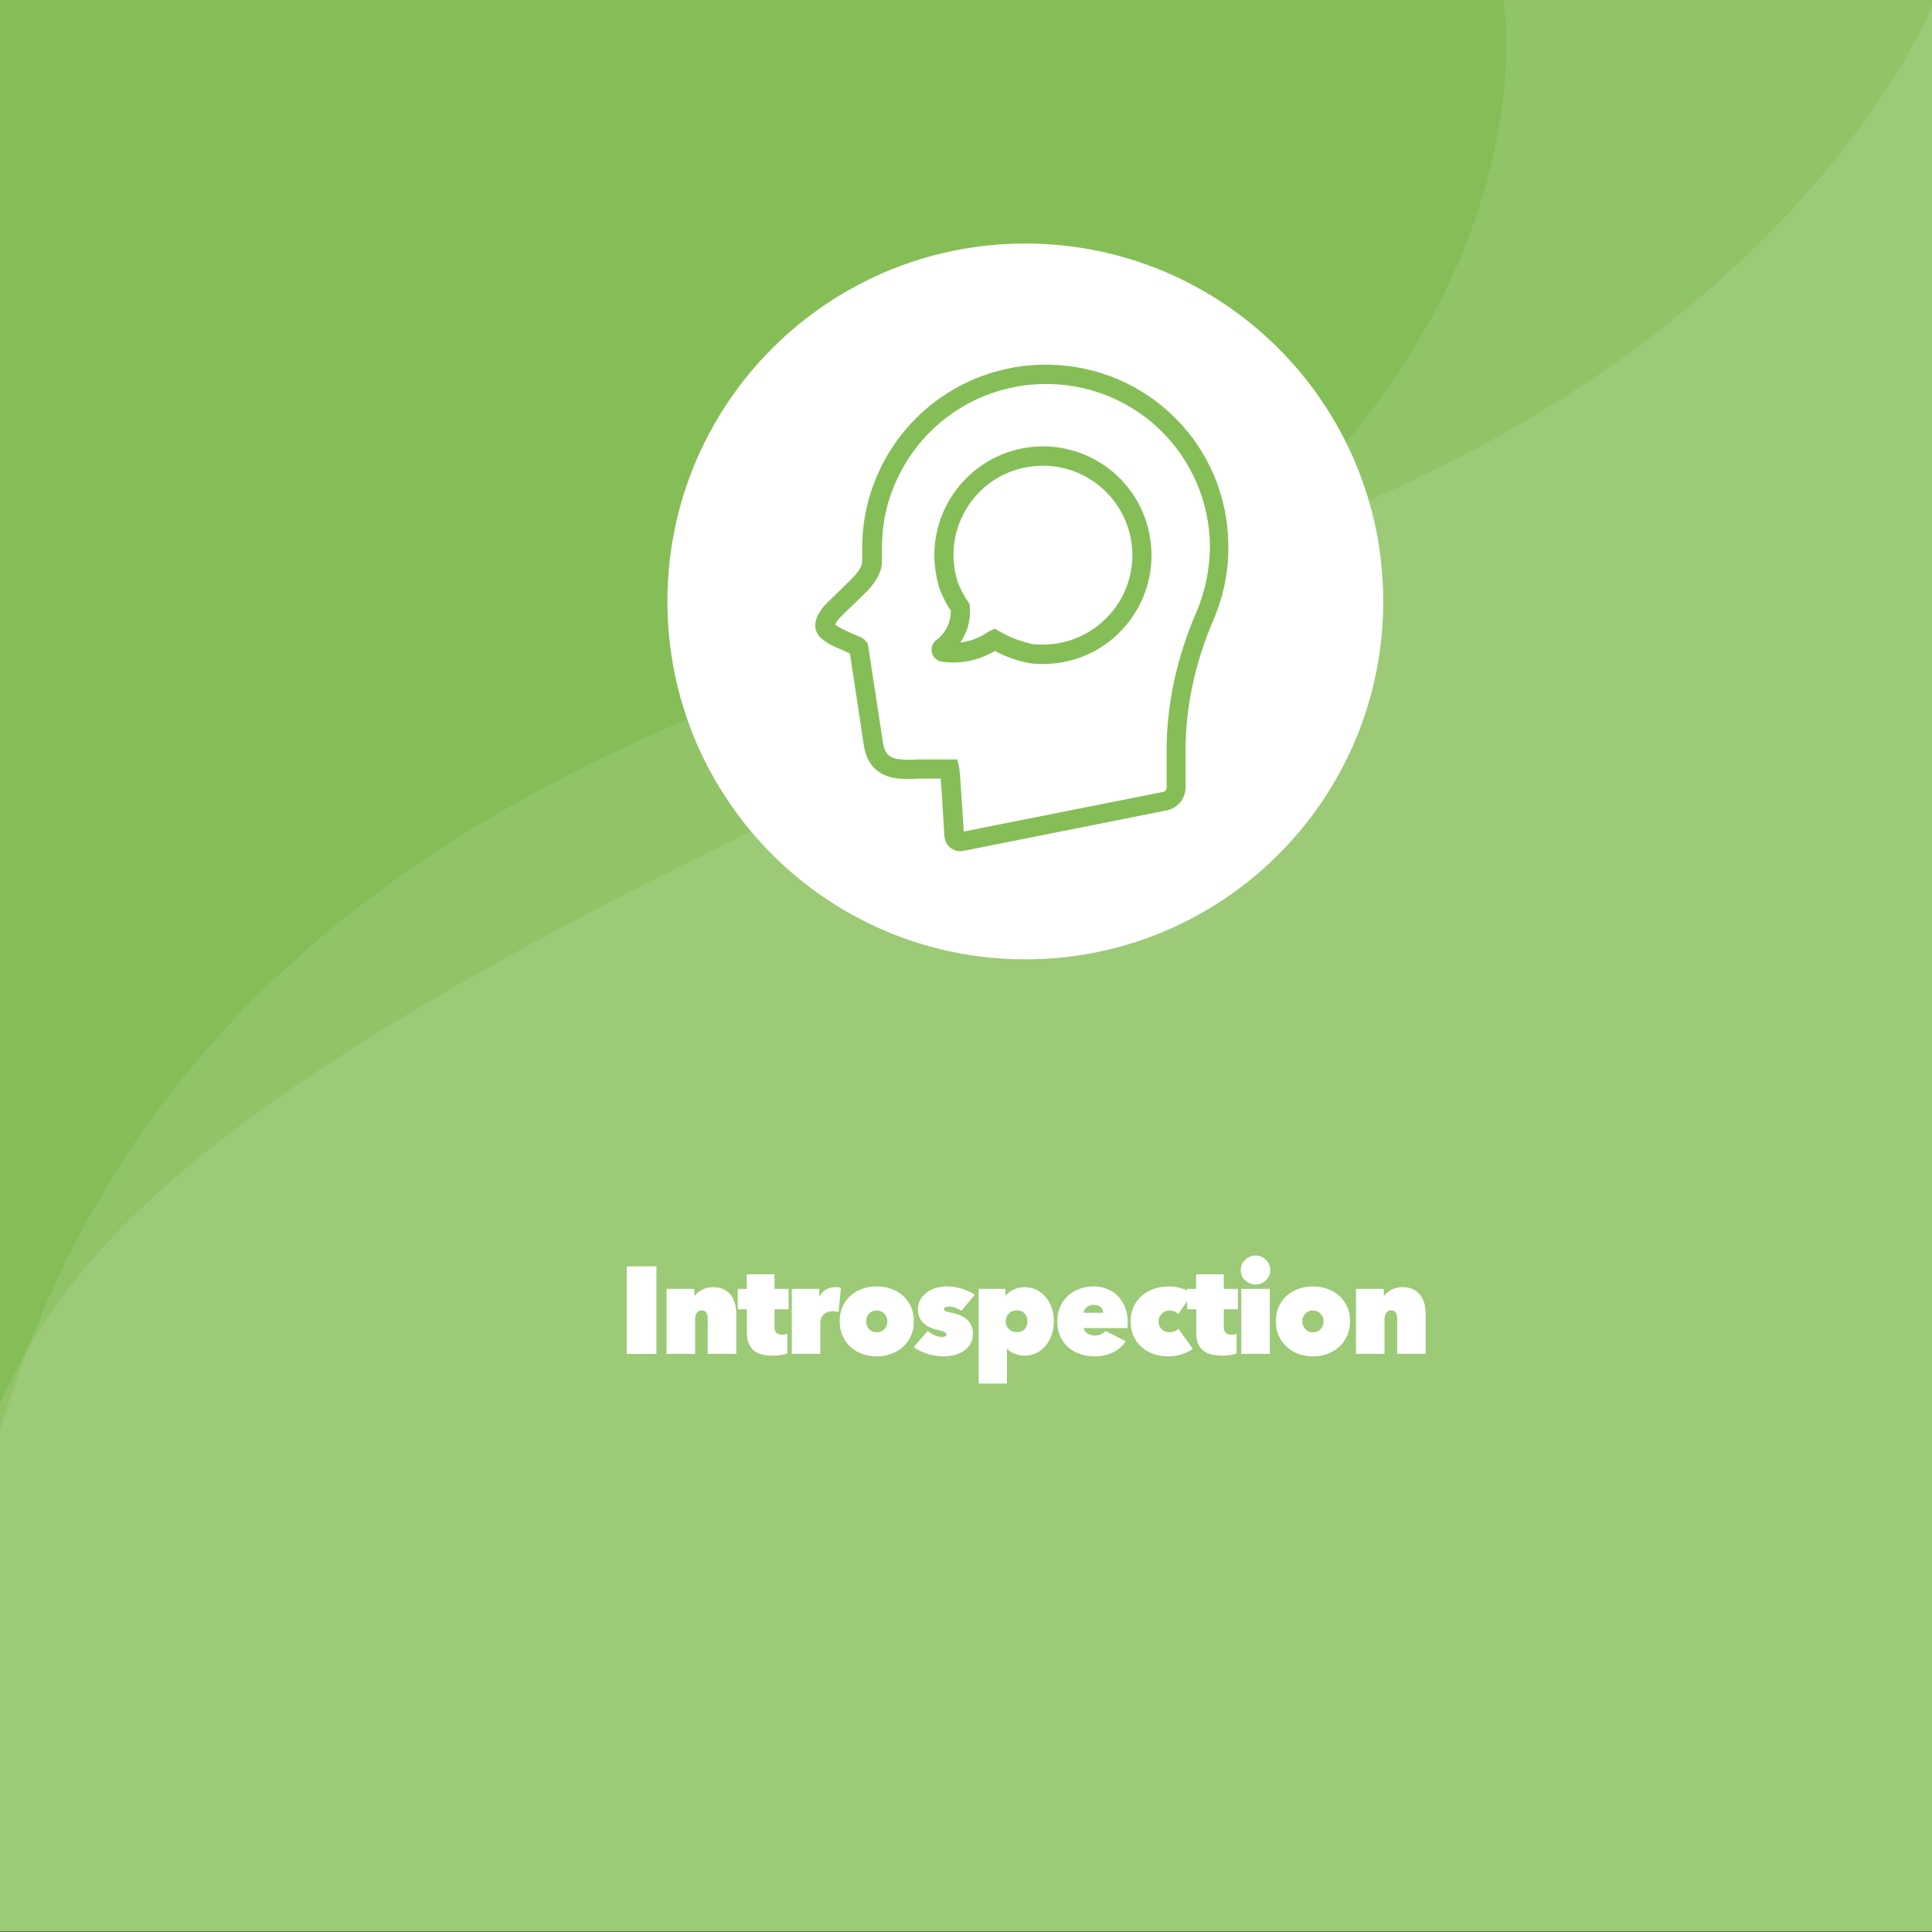 <?xml version="1.0" encoding="utf-8"?>
<!-- Generator: Adobe Illustrator 24.0.2, SVG Export Plug-In . SVG Version: 6.00 Build 0)  -->
<svg version="1.1" xmlns="http://www.w3.org/2000/svg" xmlns:xlink="http://www.w3.org/1999/xlink" x="0px" y="0px"
	 viewBox="0 0 350 350" style="enable-background:new 0 0 350 350;" xml:space="preserve">
<rect x="0" y="0" width="350" height="350" fill="#333333" stroke="none"/>
<style type="text/css">
	.st0{fill:#85BE56;}
	.st1{opacity:0.1;}
	.st2{clip-path:url(#SVGID_2_);fill:#FFFFFF;}
	.st3{clip-path:url(#SVGID_4_);fill:#FFFFFF;}
	.st4{fill:#FFFFFF;}
</style>
<g id="Layer_1">
	<rect y="0" class="st0" width="350" height="349.902"/>
	<g class="st1">
		<g>
			<defs>
				<rect id="SVGID_1_" x="0" y="1.078" width="350" height="348.923"/>
			</defs>
			<clipPath id="SVGID_2_">
				<use xlink:href="#SVGID_1_"  style="overflow:visible;"/>
			</clipPath>
			<path class="st2" d="M350,1.078c0,0-30.263,77.538-155.263,106.949c-125,29.41-175,85.559-194.737,151.067v90.906h350V1.078z"/>
		</g>
	</g>
	<g class="st1">
		<g>
			<defs>
				<rect id="SVGID_3_" y="0" width="350" height="349.902"/>
			</defs>
			<clipPath id="SVGID_4_">
				<use xlink:href="#SVGID_3_"  style="overflow:visible;"/>
			</clipPath>
			<path class="st3" d="M272.368,0c0,0,14.474,81.301-109.211,137.902C39.474,194.504,13.158,225.378,0,254.193v95.709h350V0
				H272.368z"/>
		</g>
	</g>
	<path class="st4" d="M250.585,108.958c0,35.81-29.029,64.839-64.839,64.839c-35.81,0-64.839-29.029-64.839-64.839
		c0-35.81,29.029-64.839,64.839-64.839C221.556,44.12,250.585,73.149,250.585,108.958"/>
	<g>
		<path class="st0" d="M186.192,81.063c-10.753,1.521-18.251,11.531-16.73,22.284c0.141,0.92,0.318,1.839,0.601,2.865
			c0.531,1.556,1.273,3.042,2.193,4.457c0,2.087-0.955,4.032-2.617,5.27c-0.707,0.531-1.026,1.379-0.814,2.334
			c0.248,0.849,0.955,1.45,1.769,1.592c3.325,0.495,6.791-0.212,9.621-1.945c1.91,1.026,3.997,1.769,6.296,2.228
			c0.778,0.106,1.592,0.141,2.405,0.141c0.92,0,1.839-0.071,2.759-0.177l0,0c5.2-0.743,9.833-3.466,12.981-7.675
			s4.492-9.409,3.749-14.608C206.919,87.041,196.944,79.542,186.192,81.063z M191.214,116.611c-1.45,0.212-2.9,0.212-4.138,0.071
			c-2.158-0.46-4.209-1.238-6.048-2.334l-0.884-0.46l-0.849,0.424l-0.46,0.283c-1.45,0.99-3.148,1.592-4.881,1.804
			c1.203-1.698,1.839-3.785,1.769-5.907c0-0.177,0-0.389-0.035-0.566l-0.035-0.46l-0.248-0.389
			c-0.849-1.273-1.556-2.617-2.016-3.962c-0.212-0.778-0.389-1.556-0.495-2.299c-0.601-4.28,0.495-8.524,3.077-11.991
			s6.402-5.695,10.682-6.296c8.843-1.273,17.049,4.917,18.322,13.759S200.057,115.338,191.214,116.611z"/>
		<path class="st0" d="M189.976,66.066c-0.177,0-0.354,0-0.566,0c-13.016,0-24.866,7.605-30.242,19.489
			c-1.945,4.315-2.971,8.913-2.971,13.688c0,0.177,0,1.167,0,2.724c-0.248,1.132-1.203,2.228-2.228,3.219
			c-0.354,0.354-0.92,0.92-1.556,1.521c-1.769,1.733-2.9,2.794-3.254,3.219c-0.46,0.601-0.99,1.344-1.273,2.228
			c-0.814,2.547,1.167,3.749,1.804,4.174c0.601,0.389,1.273,0.743,2.122,1.096c0.637,0.283,1.309,0.566,1.91,0.849
			c0.071,0.035,0.141,0.071,0.248,0.106c0.814,5.412,2.441,16.058,2.441,16.094c0.248,2.122,0.955,3.749,2.158,4.846
			c2.087,1.91,4.881,1.839,7.145,1.769c0.354,0,0.743-0.035,1.061-0.035h3.643c0.106,1.521,0.283,3.891,0.389,5.942l0.283,4.492
			c0.071,0.849,0.495,1.627,1.132,2.122c0.495,0.389,1.132,0.601,1.769,0.601c0.177,0,0.389-0.035,0.566-0.071l36.786-7.322
			c1.981-0.389,3.431-2.122,3.431-4.174v-6.685c0-7.888,1.698-15.846,5.058-23.663c1.875-4.351,2.794-8.984,2.688-13.759
			C222.27,80.674,207.945,66.349,189.976,66.066z M216.681,111.022c-3.537,8.241-5.341,16.66-5.341,25.042v6.65
			c0,0.354-0.248,0.672-0.601,0.743l-36.149,7.18l-0.248-3.82c-0.46-7.251-0.531-7.605-0.601-7.888l-0.318-1.344h-1.698h-4.917
			c-0.389,0-0.778,0-1.167,0.035c-1.804,0.035-3.679,0.106-4.704-0.849c-0.566-0.495-0.884-1.379-1.061-2.724
			c-0.071-0.389-2.582-16.943-2.582-16.943l-0.071-0.495l-0.318-0.389l-0.354-0.389c-0.424-0.354-0.884-0.531-1.203-0.637
			l-0.248-0.106c-0.601-0.248-1.203-0.531-1.804-0.814c-0.707-0.318-1.238-0.601-1.733-0.92c-0.141-0.071-0.212-0.141-0.283-0.177
			c0.141-0.354,0.424-0.743,0.637-1.026c0.248-0.318,1.945-1.945,2.971-2.9c0.637-0.637,1.238-1.203,1.592-1.556
			c1.415-1.379,2.9-3.113,3.254-5.306l0.035-0.141v-0.141c0-1.662,0-2.688,0-2.865c0-4.28,0.884-8.383,2.653-12.238
			c4.881-10.788,15.669-17.615,27.554-17.438c16.058,0.248,28.898,13.052,29.216,29.11
			C219.193,102.958,218.379,107.096,216.681,111.022z"/>
	</g>
</g>
<g id="Layer_2">
	<g>
		<path class="st4" d="M113.54,229.416h5.375v15.858h-5.375V229.416z"/>
		<path class="st4" d="M120.751,233.493h5.04v1.3h0.045c0.297-0.434,0.74-0.811,1.329-1.132c0.588-0.32,1.262-0.481,2.021-0.481
			c0.818,0,1.5,0.149,2.043,0.448s0.975,0.683,1.295,1.153c0.32,0.471,0.543,0.997,0.67,1.579c0.126,0.582,0.19,1.165,0.19,1.747
			v7.168h-5.174v-6.271c0-0.598-0.093-1.016-0.28-1.255c-0.187-0.238-0.467-0.358-0.84-0.358c-0.344,0-0.624,0.139-0.84,0.415
			s-0.325,0.676-0.325,1.198v6.271h-5.174V233.493z"/>
		<path class="st4" d="M139.97,245.588c-1.583,0-2.755-0.34-3.517-1.02c-0.761-0.679-1.142-1.735-1.142-3.169v-4.211h-1.658v-3.696
			h1.635v-2.643h5.018v2.643h2.553v3.696h-2.553v3.136c0,0.567,0.123,0.952,0.369,1.153c0.247,0.202,0.586,0.303,1.02,0.303
			c0.164,0,0.336-0.015,0.515-0.045c0.179-0.029,0.321-0.06,0.425-0.09v3.539c-0.269,0.119-0.646,0.217-1.131,0.291
			C141.019,245.551,140.507,245.588,139.97,245.588z"/>
		<path class="st4" d="M143.442,233.493h4.973v1.344h0.045c0.254-0.478,0.631-0.873,1.131-1.187c0.5-0.313,1.086-0.471,1.758-0.471
			c0.403,0,0.731,0.037,0.985,0.112l-0.403,4.39c-0.165-0.044-0.348-0.078-0.549-0.101c-0.202-0.022-0.385-0.033-0.549-0.033
			c-0.672,0-1.209,0.194-1.613,0.582c-0.403,0.389-0.605,0.866-0.605,1.434v5.712h-5.174V233.493z"/>
		<path class="st4" d="M165.55,239.339c0,1.016-0.183,1.919-0.549,2.71c-0.366,0.792-0.859,1.46-1.478,2.005
			c-0.62,0.545-1.337,0.96-2.15,1.243c-0.814,0.283-1.669,0.426-2.565,0.426c-0.881,0-1.729-0.143-2.542-0.426
			c-0.814-0.283-1.527-0.698-2.139-1.243c-0.613-0.545-1.102-1.213-1.467-2.005c-0.366-0.791-0.549-1.694-0.549-2.71
			c0-1.001,0.183-1.893,0.549-2.677c0.366-0.784,0.854-1.445,1.467-1.982c0.612-0.538,1.325-0.944,2.139-1.221
			c0.813-0.276,1.661-0.415,2.542-0.415c0.896,0,1.751,0.139,2.565,0.415c0.813,0.276,1.53,0.683,2.15,1.221
			c0.619,0.537,1.112,1.198,1.478,1.982S165.55,238.338,165.55,239.339z M158.808,237.412c-0.567,0-1.027,0.194-1.377,0.582
			c-0.351,0.389-0.526,0.845-0.526,1.367c0,0.553,0.179,1.022,0.538,1.411c0.358,0.388,0.821,0.582,1.389,0.582
			s1.03-0.194,1.389-0.582c0.358-0.389,0.538-0.858,0.538-1.411c0-0.522-0.183-0.979-0.549-1.367
			C159.842,237.607,159.375,237.412,158.808,237.412z"/>
		<path class="st4" d="M176.256,241.535c0,0.791-0.167,1.455-0.501,1.993c-0.334,0.537-0.758,0.967-1.271,1.288
			s-1.074,0.552-1.683,0.694c-0.61,0.142-1.19,0.213-1.741,0.213c-1.016,0-2.012-0.146-2.99-0.438
			c-0.978-0.291-1.826-0.705-2.542-1.243l2.531-2.934c0.358,0.328,0.78,0.594,1.266,0.795s0.952,0.303,1.4,0.303
			c0.179,0,0.347-0.034,0.504-0.102c0.157-0.066,0.235-0.19,0.235-0.369c0-0.194-0.138-0.348-0.415-0.459
			c-0.276-0.112-0.758-0.25-1.444-0.415c-0.374-0.089-0.754-0.22-1.143-0.392c-0.389-0.172-0.743-0.399-1.064-0.684
			c-0.321-0.283-0.586-0.63-0.795-1.041s-0.313-0.899-0.313-1.467c0-0.762,0.168-1.412,0.504-1.949s0.762-0.975,1.277-1.311
			s1.075-0.582,1.68-0.739c0.604-0.156,1.176-0.235,1.713-0.235c0.911,0,1.814,0.135,2.71,0.403c0.896,0.27,1.702,0.643,2.419,1.12
			l-2.419,2.89c-0.374-0.238-0.754-0.426-1.143-0.56c-0.388-0.135-0.769-0.202-1.142-0.202c-0.254,0-0.463,0.034-0.627,0.101
			c-0.165,0.067-0.246,0.198-0.246,0.393c0,0.149,0.093,0.265,0.278,0.347c0.186,0.083,0.614,0.19,1.283,0.325
			c0.46,0.09,0.91,0.228,1.349,0.414c0.438,0.188,0.833,0.426,1.183,0.717c0.349,0.291,0.628,0.646,0.836,1.064
			C176.152,240.474,176.256,240.967,176.256,241.535z"/>
		<path class="st4" d="M185.574,245.588c-0.582,0-1.157-0.108-1.725-0.324c-0.567-0.217-1.03-0.52-1.389-0.907h-0.045v6.294h-5.129
			v-17.158h4.86v1.188h0.045c0.433-0.493,0.955-0.866,1.567-1.12s1.21-0.381,1.792-0.381c0.881,0,1.658,0.18,2.33,0.538
			s1.231,0.828,1.68,1.411c0.448,0.582,0.787,1.239,1.02,1.971c0.231,0.731,0.347,1.479,0.347,2.24c0,0.776-0.115,1.538-0.347,2.284
			c-0.232,0.747-0.571,1.415-1.02,2.005s-1.004,1.064-1.669,1.423C187.229,245.41,186.455,245.588,185.574,245.588z
			 M186.135,239.339c0-0.522-0.165-0.979-0.493-1.366c-0.328-0.389-0.807-0.583-1.434-0.583c-0.612,0-1.102,0.194-1.467,0.583
			c-0.366,0.388-0.549,0.844-0.549,1.366c0,0.553,0.183,1.022,0.549,1.411c0.365,0.389,0.854,0.582,1.467,0.582
			c0.627,0,1.105-0.19,1.434-0.571S186.135,239.907,186.135,239.339z"/>
		<path class="st4" d="M204.3,239.495c0,0.194-0.004,0.393-0.011,0.594c-0.008,0.202-0.02,0.37-0.034,0.504h-7.93
			c0.016,0.209,0.086,0.396,0.213,0.561s0.284,0.306,0.471,0.425c0.187,0.12,0.396,0.21,0.627,0.27s0.467,0.089,0.706,0.089
			c0.478,0,0.877-0.085,1.198-0.257s0.563-0.362,0.728-0.571l3.674,1.858c-0.522,0.852-1.28,1.523-2.273,2.017
			c-0.993,0.492-2.146,0.739-3.461,0.739c-0.851,0-1.68-0.135-2.486-0.403s-1.52-0.668-2.139-1.198
			c-0.62-0.53-1.117-1.19-1.49-1.982c-0.373-0.791-0.56-1.71-0.56-2.755c0-0.971,0.172-1.849,0.516-2.633
			c0.343-0.783,0.81-1.448,1.399-1.993s1.284-0.967,2.083-1.266s1.654-0.448,2.565-0.448c0.925,0,1.77,0.161,2.53,0.482
			c0.762,0.321,1.415,0.769,1.96,1.344s0.967,1.258,1.266,2.05C204.15,237.711,204.3,238.57,204.3,239.495z M199.843,237.816
			c0-0.418-0.153-0.762-0.46-1.03c-0.306-0.269-0.721-0.403-1.243-0.403c-0.567,0-1.008,0.157-1.321,0.471s-0.493,0.635-0.537,0.963
			H199.843z"/>
		<path class="st4" d="M211.691,245.723c-1.001,0-1.919-0.149-2.756-0.448c-0.836-0.299-1.561-0.725-2.173-1.276
			c-0.612-0.553-1.09-1.218-1.433-1.994c-0.344-0.776-0.516-1.649-0.516-2.62c0-0.956,0.176-1.826,0.526-2.61
			c0.351-0.783,0.84-1.452,1.467-2.004c0.628-0.553,1.363-0.979,2.207-1.277c0.843-0.299,1.758-0.448,2.743-0.448
			c0.403,0,0.811,0.034,1.221,0.102c0.411,0.066,0.807,0.16,1.188,0.279c0.381,0.12,0.731,0.255,1.053,0.403
			c0.321,0.149,0.594,0.313,0.817,0.493l-2.575,3.718c-0.18-0.201-0.415-0.356-0.706-0.465c-0.291-0.107-0.571-0.162-0.84-0.162
			c-0.254,0-0.501,0.041-0.739,0.123c-0.239,0.083-0.452,0.21-0.639,0.381c-0.187,0.172-0.34,0.381-0.459,0.627
			c-0.119,0.247-0.179,0.534-0.179,0.863c0,0.328,0.06,0.615,0.179,0.862c0.119,0.246,0.272,0.447,0.459,0.604
			c0.187,0.156,0.399,0.276,0.639,0.358c0.238,0.082,0.485,0.123,0.739,0.123c0.299,0,0.59-0.056,0.874-0.168
			c0.283-0.112,0.515-0.265,0.694-0.459l2.598,3.613c-0.492,0.386-1.131,0.713-1.915,0.98S212.557,245.723,211.691,245.723z"/>
		<path class="st4" d="M221.367,245.588c-1.583,0-2.755-0.34-3.517-1.02c-0.762-0.679-1.143-1.735-1.143-3.169v-4.211h-1.657v-3.696
			h1.635v-2.643h5.018v2.643h2.554v3.696h-2.554v3.136c0,0.567,0.123,0.952,0.37,1.153c0.246,0.202,0.586,0.303,1.019,0.303
			c0.164,0,0.336-0.015,0.516-0.045c0.179-0.029,0.321-0.06,0.426-0.09v3.539c-0.27,0.119-0.646,0.217-1.132,0.291
			C222.416,245.551,221.905,245.588,221.367,245.588z"/>
		<path class="st4" d="M224.772,230.088c0-0.358,0.07-0.698,0.213-1.02c0.142-0.321,0.336-0.601,0.582-0.84
			c0.246-0.238,0.534-0.429,0.862-0.571c0.328-0.142,0.68-0.213,1.053-0.213c0.358,0,0.694,0.071,1.008,0.213
			c0.313,0.143,0.594,0.333,0.841,0.571c0.246,0.239,0.439,0.519,0.582,0.84c0.142,0.321,0.213,0.661,0.213,1.02
			c0,0.373-0.071,0.721-0.213,1.041c-0.143,0.321-0.336,0.598-0.582,0.829c-0.247,0.231-0.527,0.414-0.841,0.549
			s-0.649,0.201-1.008,0.201c-0.373,0-0.725-0.066-1.053-0.201s-0.616-0.317-0.862-0.549s-0.44-0.508-0.582-0.829
			C224.843,230.809,224.772,230.461,224.772,230.088z M224.862,233.493h5.174v11.782h-5.174V233.493z"/>
		<path class="st4" d="M244.572,239.339c0,1.016-0.183,1.919-0.549,2.71c-0.366,0.792-0.858,1.46-1.479,2.005
			c-0.619,0.545-1.336,0.96-2.15,1.243c-0.813,0.283-1.668,0.426-2.564,0.426c-0.881,0-1.729-0.143-2.542-0.426
			c-0.814-0.283-1.527-0.698-2.14-1.243s-1.102-1.213-1.467-2.005c-0.366-0.791-0.549-1.694-0.549-2.71
			c0-1.001,0.183-1.893,0.549-2.677c0.365-0.784,0.854-1.445,1.467-1.982c0.612-0.538,1.325-0.944,2.14-1.221
			c0.813-0.276,1.661-0.415,2.542-0.415c0.896,0,1.751,0.139,2.564,0.415c0.814,0.276,1.531,0.683,2.15,1.221
			c0.62,0.537,1.112,1.198,1.479,1.982S244.572,238.338,244.572,239.339z M237.83,237.412c-0.567,0-1.026,0.194-1.377,0.582
			c-0.352,0.389-0.527,0.845-0.527,1.367c0,0.553,0.18,1.022,0.538,1.411c0.358,0.388,0.821,0.582,1.389,0.582
			s1.03-0.194,1.389-0.582c0.358-0.389,0.538-0.858,0.538-1.411c0-0.522-0.184-0.979-0.549-1.367
			C238.864,237.607,238.397,237.412,237.83,237.412z"/>
		<path class="st4" d="M245.647,233.493h5.039v1.3h0.045c0.298-0.434,0.741-0.811,1.329-1.132c0.588-0.32,1.262-0.481,2.021-0.481
			c0.818,0,1.5,0.149,2.043,0.448s0.976,0.683,1.296,1.153c0.319,0.471,0.543,0.997,0.669,1.579c0.127,0.582,0.19,1.165,0.19,1.747
			v7.168h-5.174v-6.271c0-0.598-0.094-1.016-0.28-1.255c-0.187-0.238-0.467-0.358-0.84-0.358c-0.344,0-0.624,0.139-0.84,0.415
			c-0.217,0.276-0.325,0.676-0.325,1.198v6.271h-5.174V233.493z"/>
	</g>
</g>
</svg>
